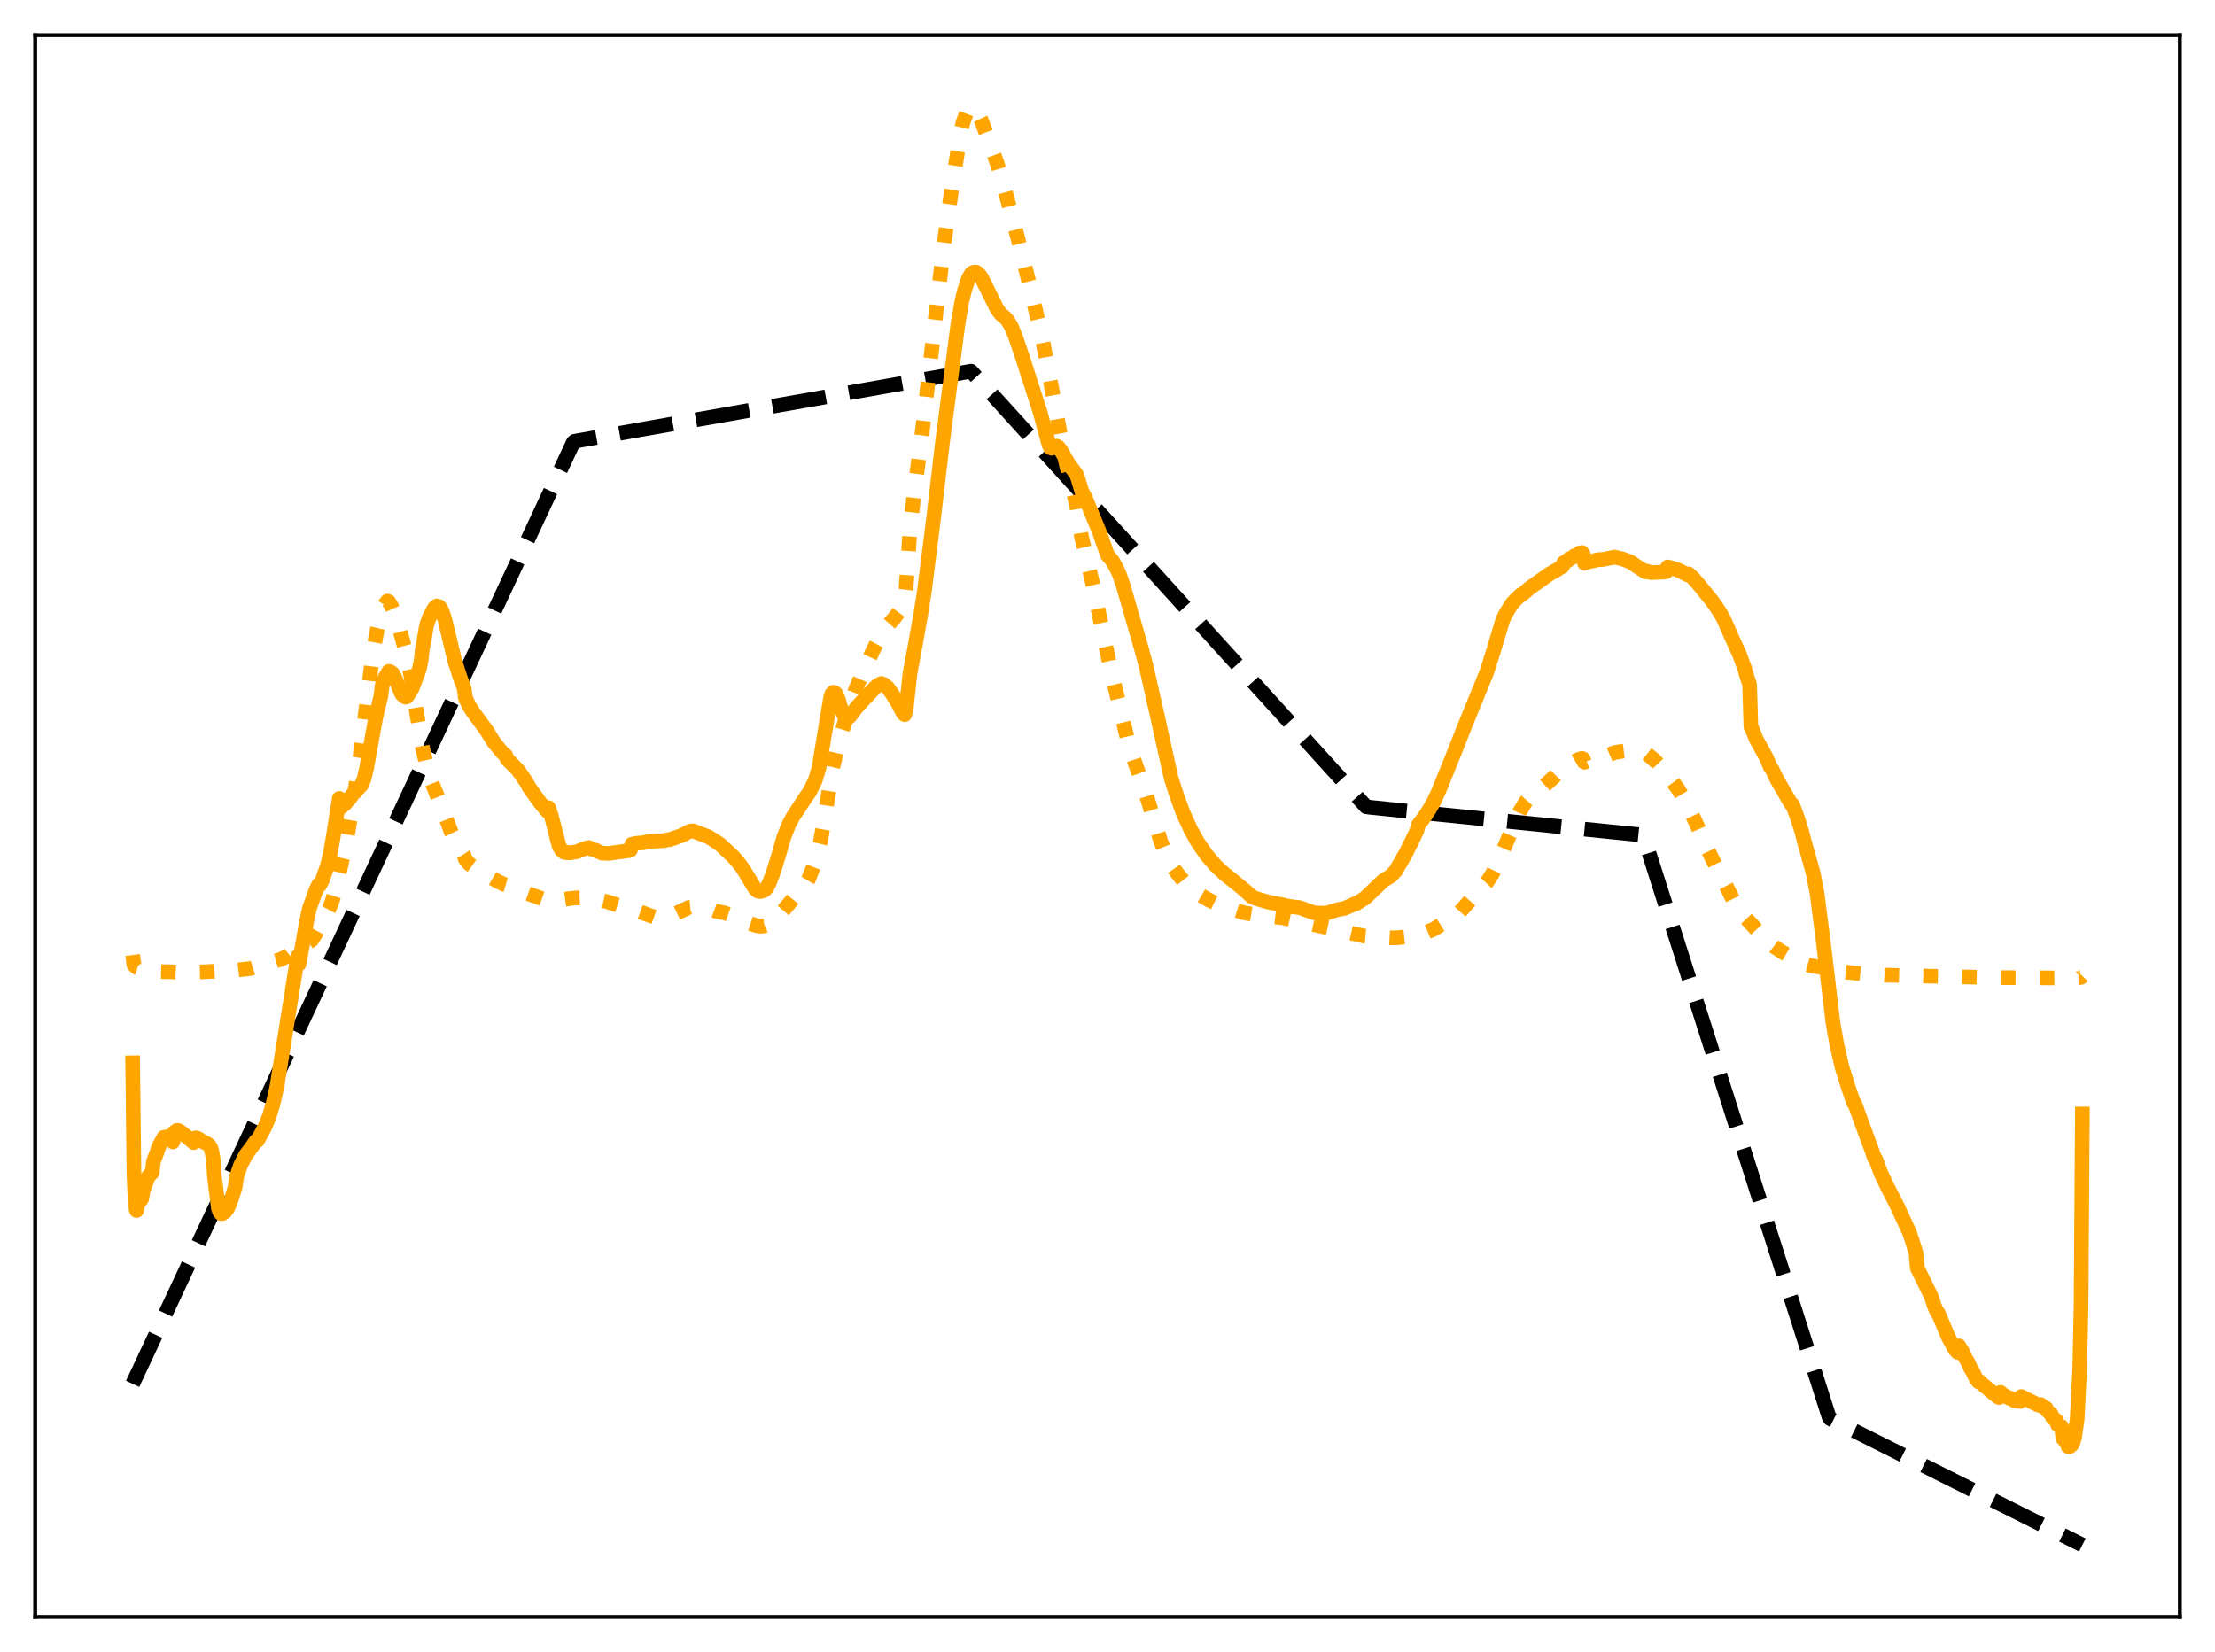 <?xml version="1.0" encoding="utf-8" standalone="no"?>
<!DOCTYPE svg PUBLIC "-//W3C//DTD SVG 1.1//EN"
  "http://www.w3.org/Graphics/SVG/1.1/DTD/svg11.dtd">
<svg xmlns:xlink="http://www.w3.org/1999/xlink" width="453.6pt" height="338.4pt" viewBox="0 0 453.6 338.4" xmlns="http://www.w3.org/2000/svg" version="1.1">
 <defs>
  <style type="text/css">*{stroke-linejoin: round; stroke-linecap: butt}</style>
 </defs>
 <g id="figure_1">
  <g id="patch_1">
   <path d="M 0 338.4 
L 453.6 338.4 
L 453.6 0 
L 0 0 
z
" style="fill: #ffffff"/>
  </g>
  <g id="axes_1">
   <g id="patch_2">
    <path d="M 7.2 331.2 
L 446.4 331.2 
L 446.4 7.2 
L 7.2 7.2 
z
" style="fill: #ffffff"/>
   </g>
   <g id="matplotlib.axis_1"/>
   <g id="matplotlib.axis_2"/>
   <g id="line2d_1">
    <path d="M 27.164 283.462 
L 117.399 90.63 
L 117.665 90.386 
L 198.851 76.033 
L 202.844 80.424 
L 279.77 165.251 
L 280.835 165.393 
L 336.467 171.06 
L 336.999 172.557 
L 374.531 290.171 
L 374.797 290.603 
L 426.436 316.473 
L 426.436 316.473 
" clip-path="url(#p18bbd03b33)" style="fill: none; stroke-dasharray: 11.1,4.8; stroke-dashoffset: 0; stroke: #000000; stroke-width: 3"/>
   </g>
   <g id="line2d_2">
    <path d="M 27.164 195.615 
L 27.43 197.674 
L 27.962 198.172 
L 30.624 198.98 
L 31.689 198.996 
L 34.883 199.047 
L 36.746 199.13 
L 41.804 199.054 
L 43.933 198.939 
L 44.199 199.098 
L 46.861 198.899 
L 51.386 198.36 
L 52.451 198.041 
L 52.983 197.783 
L 54.847 197.278 
L 57.242 196.6 
L 58.307 196.122 
L 59.638 195.07 
L 60.969 194.242 
L 61.235 194.475 
L 63.897 192.486 
L 64.695 191.189 
L 66.292 188.22 
L 67.357 186.212 
L 67.889 184.97 
L 68.422 183.289 
L 69.22 179.814 
L 70.817 172.982 
L 72.681 162.15 
L 73.745 154.873 
L 76.407 133.482 
L 77.206 129.142 
L 78.004 125.78 
L 78.537 124.22 
L 79.069 123.447 
L 79.335 123.119 
L 79.601 123.232 
L 80.134 124.087 
L 80.666 125.292 
L 81.731 128.506 
L 83.062 133.344 
L 84.127 138.333 
L 85.457 146.848 
L 86.522 153.128 
L 87.587 157.8 
L 88.385 160.133 
L 91.58 168.222 
L 92.378 170.379 
L 93.443 172.62 
L 94.774 174.83 
L 95.04 175.235 
L 95.306 176.003 
L 96.105 176.956 
L 96.903 177.528 
L 100.63 179.778 
L 101.961 180.551 
L 103.292 181.177 
L 103.558 181.257 
L 104.09 181.6 
L 111.543 184.265 
L 112.076 184.398 
L 112.342 184.128 
L 113.939 184.391 
L 115.004 184.29 
L 117.399 183.955 
L 120.593 183.817 
L 121.658 184.077 
L 124.054 184.625 
L 127.514 185.723 
L 129.111 185.909 
L 129.377 186.191 
L 130.975 186.751 
L 134.967 188.202 
L 135.766 188.041 
L 138.428 187.13 
L 141.089 185.855 
L 141.888 185.778 
L 143.751 186.159 
L 146.147 186.458 
L 146.679 186.66 
L 148.276 186.965 
L 149.607 187.43 
L 151.204 188.213 
L 152.801 188.902 
L 154.931 189.599 
L 155.729 189.72 
L 156.528 189.62 
L 157.327 189.258 
L 158.657 188.237 
L 159.722 187.281 
L 161.319 185.427 
L 162.65 183.815 
L 164.78 181.47 
L 165.578 180.079 
L 166.643 177.385 
L 167.441 174.845 
L 167.974 172.624 
L 169.039 166.518 
L 170.369 157.977 
L 171.7 152.249 
L 174.096 144.248 
L 175.161 141.352 
L 176.225 138.825 
L 178.887 133.003 
L 180.751 129.547 
L 181.549 128.406 
L 183.146 126.6 
L 184.211 125.177 
L 185.009 123.625 
L 185.276 122.821 
L 185.542 120.651 
L 186.34 108.572 
L 187.139 101.679 
L 189.002 87.33 
L 193.261 50.371 
L 194.858 38.926 
L 196.721 27.194 
L 197.254 24.939 
L 198.052 22.826 
L 198.585 22.098 
L 198.851 21.935 
L 199.117 21.927 
L 199.649 22.302 
L 200.182 23.021 
L 200.98 24.677 
L 203.11 30.464 
L 204.175 33.403 
L 205.505 37.872 
L 208.433 48.766 
L 211.095 59.325 
L 213.491 69.612 
L 215.62 80.81 
L 217.484 90.871 
L 218.282 94.782 
L 219.347 99.046 
L 220.412 103.268 
L 220.944 106.668 
L 221.476 109.95 
L 223.872 119.968 
L 225.735 128.983 
L 227.332 136.518 
L 231.059 152.126 
L 232.39 156.111 
L 234.785 162.959 
L 237.713 172.381 
L 238.778 174.992 
L 239.843 177.101 
L 240.908 178.638 
L 242.505 180.683 
L 243.836 182.01 
L 245.167 182.957 
L 247.562 184.356 
L 248.893 185.008 
L 251.289 185.877 
L 254.749 186.973 
L 257.411 187.408 
L 262.735 188.004 
L 272.583 190.173 
L 279.238 191.72 
L 281.367 191.914 
L 284.828 192.099 
L 286.159 192.086 
L 288.288 191.857 
L 291.748 191.109 
L 293.612 190.332 
L 294.676 189.665 
L 296.273 188.677 
L 296.54 188.75 
L 297.072 188.439 
L 298.669 187.088 
L 299.468 186.228 
L 302.129 183.198 
L 304.525 180.669 
L 305.59 179.045 
L 306.655 176.851 
L 311.18 166.32 
L 312.511 164.129 
L 313.841 162.645 
L 314.906 161.766 
L 315.705 161.212 
L 315.971 161.251 
L 318.1 159.278 
L 319.165 158.2 
L 319.964 157.498 
L 320.496 157.171 
L 321.295 156.683 
L 323.158 155.596 
L 323.956 155.345 
L 324.223 155.449 
L 324.489 156.137 
L 325.82 155.568 
L 326.884 155.308 
L 328.481 155.064 
L 330.611 154.149 
L 332.208 153.887 
L 332.74 153.819 
L 333.007 154.04 
L 334.071 153.93 
L 336.201 153.985 
L 336.999 154.246 
L 337.532 154.661 
L 338.33 155.277 
L 339.395 156.308 
L 340.726 157.727 
L 342.057 159.46 
L 343.654 161.647 
L 345.783 165.283 
L 347.647 169.302 
L 349.244 173.085 
L 351.373 177.372 
L 353.769 182.003 
L 355.1 184.696 
L 356.431 186.704 
L 357.495 188.037 
L 359.092 189.75 
L 361.488 192.345 
L 362.553 193.344 
L 363.351 193.935 
L 364.948 194.991 
L 368.941 197.263 
L 371.071 197.844 
L 373.999 198.346 
L 375.862 198.733 
L 377.725 199.072 
L 381.185 199.458 
L 385.977 199.74 
L 408.602 200.25 
L 420.314 200.31 
L 425.904 200.247 
L 426.17 200.196 
L 426.436 199.915 
L 426.436 199.915 
" clip-path="url(#p18bbd03b33)" style="fill: none; stroke-dasharray: 3,4.95; stroke-dashoffset: 0; stroke: #ffa500; stroke-width: 3"/>
   </g>
   <g id="line2d_3">
    <path d="M 27.164 217.709 
L 27.43 240.222 
L 27.696 246.697 
L 27.962 247.952 
L 28.228 246.427 
L 28.495 246.086 
L 28.761 245.937 
L 29.027 245.523 
L 29.293 243.853 
L 30.358 240.991 
L 31.156 240.187 
L 31.423 237.923 
L 32.221 235.824 
L 32.487 234.934 
L 33.552 232.972 
L 34.084 232.868 
L 34.617 232.954 
L 35.149 233.495 
L 35.415 233.899 
L 35.681 231.942 
L 36.214 231.548 
L 36.48 231.548 
L 37.279 232.044 
L 39.674 234.042 
L 39.94 233.116 
L 40.207 233.057 
L 40.739 233.303 
L 41.271 233.718 
L 42.602 234.387 
L 42.868 234.633 
L 43.135 235.068 
L 43.401 235.925 
L 43.667 237.545 
L 43.933 241.178 
L 44.732 247.5 
L 44.998 248.251 
L 45.264 248.578 
L 45.53 248.581 
L 46.063 248.242 
L 46.595 247.54 
L 47.127 246.371 
L 47.926 243.913 
L 48.192 242.97 
L 48.458 241.04 
L 49.257 238.69 
L 50.321 236.6 
L 51.386 235.166 
L 52.451 233.671 
L 52.717 233.658 
L 54.314 230.701 
L 55.113 228.745 
L 55.911 226.123 
L 56.71 222.576 
L 60.969 195.869 
L 61.235 197.461 
L 62.832 188.557 
L 63.364 186.093 
L 64.695 182.366 
L 65.228 181.224 
L 65.494 181.29 
L 66.026 180.238 
L 67.091 177.184 
L 67.623 174.928 
L 68.156 171.928 
L 69.487 163.543 
L 69.753 165.398 
L 70.551 164.78 
L 71.084 164.165 
L 71.616 163.582 
L 72.148 162.8 
L 74.012 160.823 
L 74.544 159.569 
L 75.076 157.342 
L 76.141 151.369 
L 76.94 147.026 
L 77.738 143.617 
L 78.004 142.602 
L 78.271 140.366 
L 78.803 138.885 
L 79.601 137.524 
L 79.868 137.568 
L 80.4 137.926 
L 80.932 138.977 
L 82.263 142.17 
L 82.796 142.691 
L 83.062 142.803 
L 83.328 142.737 
L 84.393 141.028 
L 85.724 137.466 
L 85.99 136.532 
L 86.256 135.133 
L 86.522 132.711 
L 86.788 131.498 
L 87.321 128.257 
L 87.853 126.637 
L 88.918 124.575 
L 89.45 124.118 
L 89.983 124.28 
L 90.515 125.137 
L 91.047 126.714 
L 91.846 129.999 
L 93.177 135.548 
L 94.241 138.789 
L 95.04 140.927 
L 95.306 142.948 
L 96.105 144.635 
L 96.903 145.896 
L 99.565 149.51 
L 101.162 152.075 
L 102.759 154.022 
L 103.292 154.546 
L 103.558 154.728 
L 103.824 155.471 
L 105.953 157.607 
L 106.752 158.678 
L 107.551 159.875 
L 107.817 160.22 
L 108.349 161.253 
L 110.479 164.237 
L 112.076 166.174 
L 112.342 165.444 
L 112.874 167.018 
L 114.471 173.217 
L 115.004 174.164 
L 115.536 174.591 
L 116.068 174.661 
L 116.335 174.584 
L 116.601 174.698 
L 118.198 174.445 
L 119.795 173.774 
L 120.593 173.602 
L 120.86 173.827 
L 121.924 174.136 
L 123.255 174.741 
L 124.586 174.805 
L 128.845 174.24 
L 129.111 174.116 
L 129.377 172.936 
L 130.442 172.721 
L 131.773 172.624 
L 132.572 172.405 
L 133.636 172.318 
L 136.032 172.188 
L 136.564 172.021 
L 137.097 172.002 
L 139.492 171.168 
L 141.356 170.231 
L 141.888 170.185 
L 145.082 171.411 
L 145.881 171.907 
L 147.478 172.963 
L 150.14 175.461 
L 151.471 177.015 
L 152.269 178.13 
L 154.665 182.104 
L 155.197 182.528 
L 155.729 182.626 
L 156.528 182.356 
L 157.06 181.795 
L 157.593 180.737 
L 158.391 178.632 
L 159.456 175.183 
L 160.521 171.465 
L 161.585 168.813 
L 162.384 167.316 
L 164.78 163.648 
L 165.844 162.117 
L 166.909 159.949 
L 167.708 157.358 
L 168.506 152.503 
L 170.103 142.86 
L 170.369 142.067 
L 170.636 141.802 
L 170.902 141.85 
L 171.168 142.068 
L 171.7 143.297 
L 172.233 145.154 
L 172.765 146.352 
L 173.031 146.82 
L 173.297 147.049 
L 173.564 147.107 
L 174.096 146.662 
L 175.427 144.882 
L 176.758 143.449 
L 177.556 142.607 
L 179.153 140.906 
L 179.686 140.395 
L 180.484 139.999 
L 181.017 140.198 
L 181.815 140.887 
L 182.614 141.99 
L 183.679 143.685 
L 185.009 146.176 
L 185.276 146.386 
L 185.542 145.456 
L 186.34 138.01 
L 187.405 132.285 
L 188.47 126.344 
L 189.268 121.314 
L 191.132 106.588 
L 192.995 90.715 
L 196.189 66.258 
L 196.988 61.673 
L 197.52 59.483 
L 198.319 57.044 
L 198.851 56.135 
L 199.117 55.87 
L 199.649 55.714 
L 199.916 55.73 
L 200.448 56.164 
L 200.98 56.846 
L 204.175 63.3 
L 204.973 64.362 
L 205.772 65.007 
L 206.304 65.602 
L 207.103 66.87 
L 207.901 68.823 
L 209.498 73.503 
L 210.829 77.704 
L 212.959 84.294 
L 214.822 91.113 
L 215.088 91.675 
L 215.354 91.826 
L 215.887 91.564 
L 216.419 91.394 
L 216.685 91.54 
L 217.217 92.204 
L 218.815 94.991 
L 220.412 97.14 
L 220.678 97.812 
L 221.476 100.475 
L 222.275 102.029 
L 225.203 109.134 
L 226.8 113.718 
L 227.332 114.293 
L 227.865 114.956 
L 228.663 116.441 
L 229.196 117.558 
L 229.994 119.865 
L 233.721 132.769 
L 234.785 136.796 
L 237.181 147.406 
L 239.843 159.418 
L 240.908 162.738 
L 242.239 166.418 
L 243.836 169.913 
L 245.167 172.334 
L 247.03 175.068 
L 248.893 177.264 
L 250.756 178.989 
L 254.749 182.199 
L 256.346 183.67 
L 257.411 184.105 
L 259.807 184.801 
L 262.202 185.244 
L 264.065 185.661 
L 266.195 185.912 
L 267.526 186.424 
L 269.123 186.979 
L 271.252 187.051 
L 271.785 187 
L 273.382 186.475 
L 274.447 186.217 
L 275.245 186.095 
L 277.108 185.301 
L 277.375 185.127 
L 277.641 185.147 
L 279.504 183.98 
L 283.231 180.416 
L 284.828 179.443 
L 285.892 178.291 
L 286.425 177.281 
L 286.957 176.451 
L 287.489 175.448 
L 288.022 174.532 
L 288.554 173.394 
L 289.087 172.394 
L 289.885 170.687 
L 290.151 170.176 
L 290.417 169.052 
L 291.748 167.285 
L 292.813 165.624 
L 293.612 164.221 
L 294.676 161.925 
L 297.604 154.693 
L 300 148.622 
L 304.525 137.532 
L 305.856 133.289 
L 307.719 127.072 
L 308.252 125.873 
L 309.583 123.722 
L 310.381 122.848 
L 311.446 121.832 
L 311.712 121.771 
L 313.309 120.411 
L 317.302 117.586 
L 318.899 116.683 
L 319.431 116.31 
L 319.964 116.046 
L 320.23 115.253 
L 321.028 114.861 
L 321.295 114.5 
L 322.093 114.174 
L 322.359 113.868 
L 323.158 113.626 
L 323.424 113.286 
L 323.956 113.173 
L 324.223 113.497 
L 324.489 115.366 
L 325.021 115.131 
L 327.417 114.628 
L 328.215 114.604 
L 330.611 114.112 
L 332.208 114.469 
L 333.805 115.073 
L 336.999 117.155 
L 337.265 116.985 
L 338.064 117.283 
L 340.726 117.178 
L 341.258 117.08 
L 341.524 116.133 
L 342.323 116.324 
L 342.855 116.533 
L 343.388 116.662 
L 344.186 117.001 
L 344.719 117.301 
L 345.517 117.734 
L 345.783 117.545 
L 346.848 118.549 
L 347.913 119.775 
L 350.575 123.048 
L 351.373 124.15 
L 352.438 125.825 
L 352.97 126.741 
L 354.567 130.422 
L 356.164 133.888 
L 356.963 136.057 
L 357.229 136.751 
L 357.761 138.642 
L 358.294 140.212 
L 358.56 148.862 
L 358.826 149.338 
L 359.625 151.365 
L 361.754 155.261 
L 362.553 157.157 
L 362.819 157.443 
L 363.884 159.655 
L 366.812 164.701 
L 367.078 164.802 
L 368.143 167.664 
L 368.941 170.213 
L 369.473 172.281 
L 371.337 178.94 
L 372.135 183.193 
L 373.466 193.571 
L 375.329 209.223 
L 376.128 213.805 
L 377.193 218.513 
L 378.524 222.761 
L 379.588 225.892 
L 379.855 226.108 
L 380.919 229.116 
L 383.315 235.601 
L 383.847 237.175 
L 384.113 237.426 
L 385.178 240.297 
L 386.509 243.101 
L 388.639 247.288 
L 391.034 252.472 
L 391.567 254.059 
L 392.365 256.617 
L 392.631 259.709 
L 395.559 265.702 
L 396.092 267.401 
L 396.624 268.697 
L 396.89 268.917 
L 399.02 273.952 
L 400.351 276.407 
L 400.883 277.014 
L 401.149 275.674 
L 401.948 276.982 
L 402.48 278.173 
L 403.012 279.039 
L 403.545 280.263 
L 404.077 281.102 
L 404.609 282.321 
L 405.142 283.038 
L 405.408 282.966 
L 405.94 283.522 
L 409.135 286.135 
L 409.401 286.263 
L 409.667 285.207 
L 410.465 285.9 
L 410.732 285.954 
L 411.53 286.437 
L 411.796 286.421 
L 412.595 286.949 
L 413.66 287.066 
L 413.926 286.049 
L 417.386 287.798 
L 417.919 287.711 
L 418.185 288.072 
L 418.983 288.405 
L 419.249 288.977 
L 420.048 289.63 
L 420.314 290.35 
L 420.847 290.782 
L 421.113 291 
L 421.379 291.845 
L 422.177 292.226 
L 422.444 294.625 
L 422.976 295.22 
L 423.242 295.499 
L 423.508 296.305 
L 423.775 296.366 
L 424.307 295.931 
L 424.573 295.385 
L 424.839 294.386 
L 425.372 290.724 
L 425.904 280.121 
L 426.17 267.414 
L 426.436 228.192 
L 426.436 228.192 
" clip-path="url(#p18bbd03b33)" style="fill: none; stroke: #ffa500; stroke-width: 3; stroke-linecap: square"/>
   </g>
   <g id="patch_3">
    <path d="M 7.2 331.2 
L 7.2 7.2 
" style="fill: none; stroke: #000000; stroke-width: 0.8; stroke-linejoin: miter; stroke-linecap: square"/>
   </g>
   <g id="patch_4">
    <path d="M 446.4 331.2 
L 446.4 7.2 
" style="fill: none; stroke: #000000; stroke-width: 0.8; stroke-linejoin: miter; stroke-linecap: square"/>
   </g>
   <g id="patch_5">
    <path d="M 7.2 331.2 
L 446.4 331.2 
" style="fill: none; stroke: #000000; stroke-width: 0.8; stroke-linejoin: miter; stroke-linecap: square"/>
   </g>
   <g id="patch_6">
    <path d="M 7.2 7.2 
L 446.4 7.2 
" style="fill: none; stroke: #000000; stroke-width: 0.8; stroke-linejoin: miter; stroke-linecap: square"/>
   </g>
  </g>
 </g>
 <defs>
  <clipPath id="p18bbd03b33">
   <rect x="7.2" y="7.2" width="439.2" height="324"/>
  </clipPath>
 </defs>
</svg>
